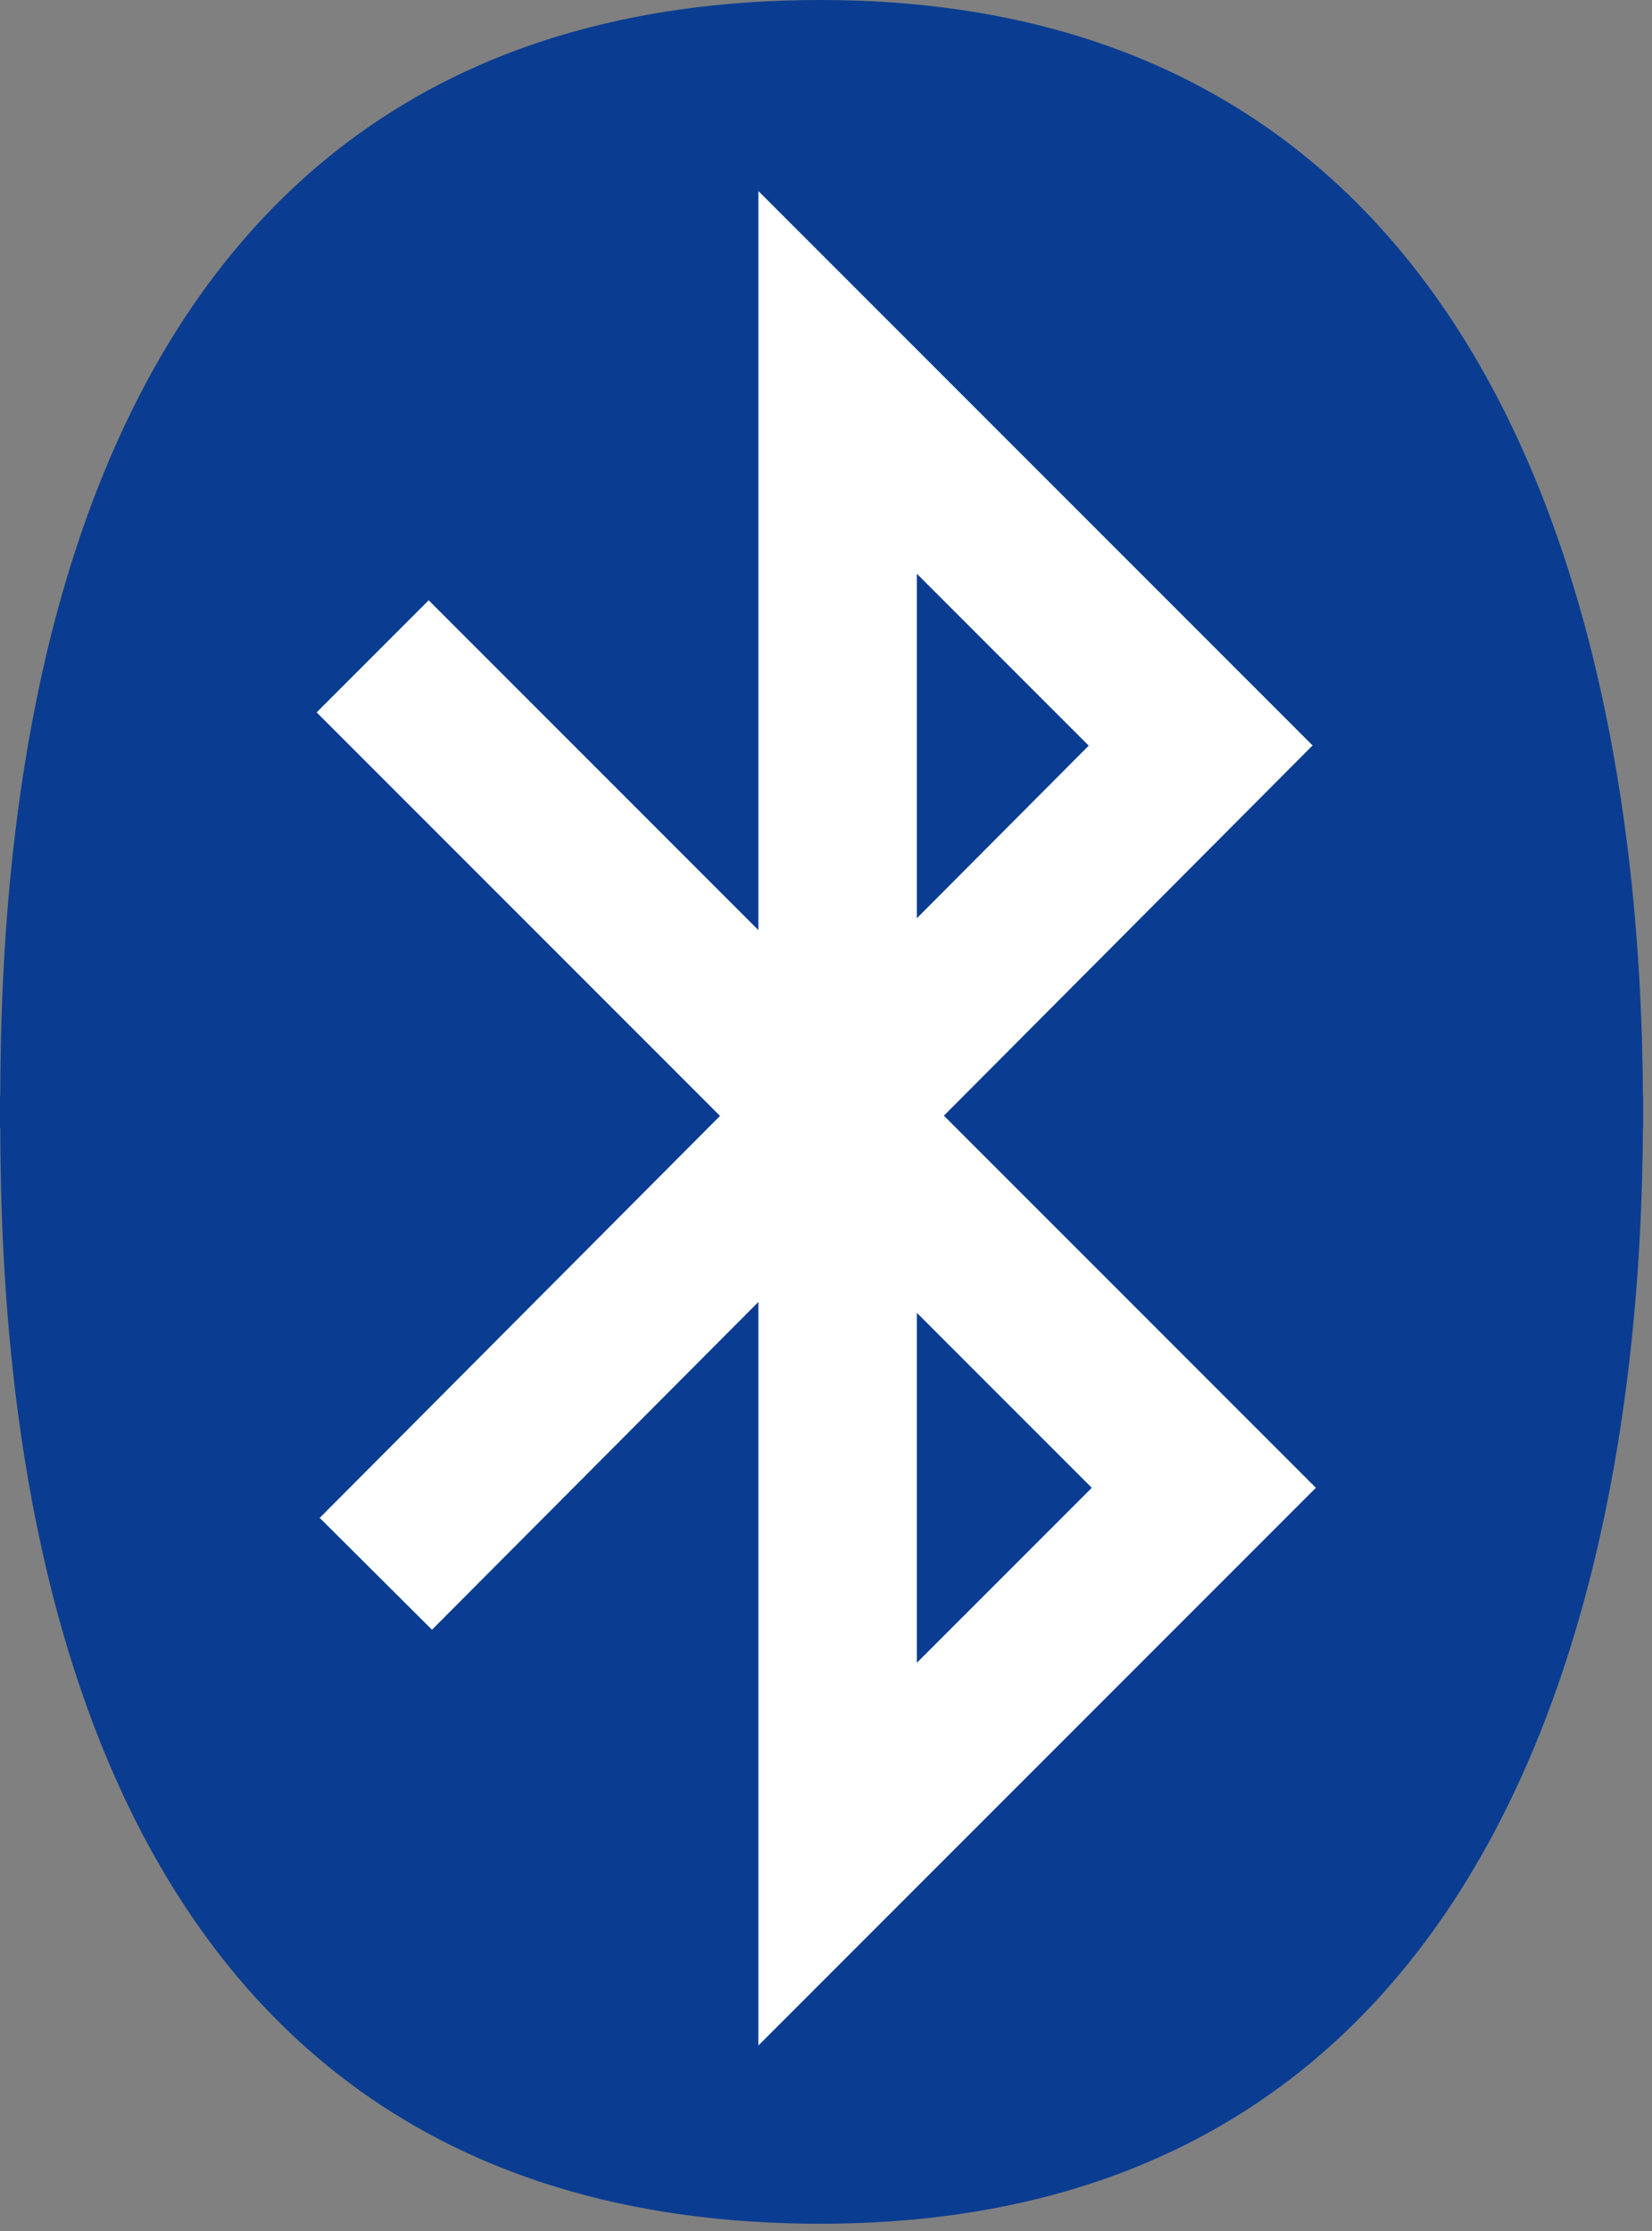 <svg xmlns="http://www.w3.org/2000/svg" viewBox="0 0 140 189">
  <rect x="0" y="0" width="140" height="189" fill="#808080" stroke="none"/>
  <g>
    <path fill="#0a3d91" d="M69.522 188.386C2.694 188.386.12 118.463.02 95.538H0v-2.69h.02C.12 69.923 2.693 0 69.52 0c66.502 0 69.57 71.977 69.713 92.848h.02v2.69h-.02c-.144 20.87-3.21 92.848-69.713 92.848z"/>
    <path fill="none" stroke="#fff" stroke-width="13.428" d="M31.582 55.602l70.438 70.438-31.036 31.035V32.393L101.75 63.16l-69.898 70.166"/>
  </g>
</svg>
